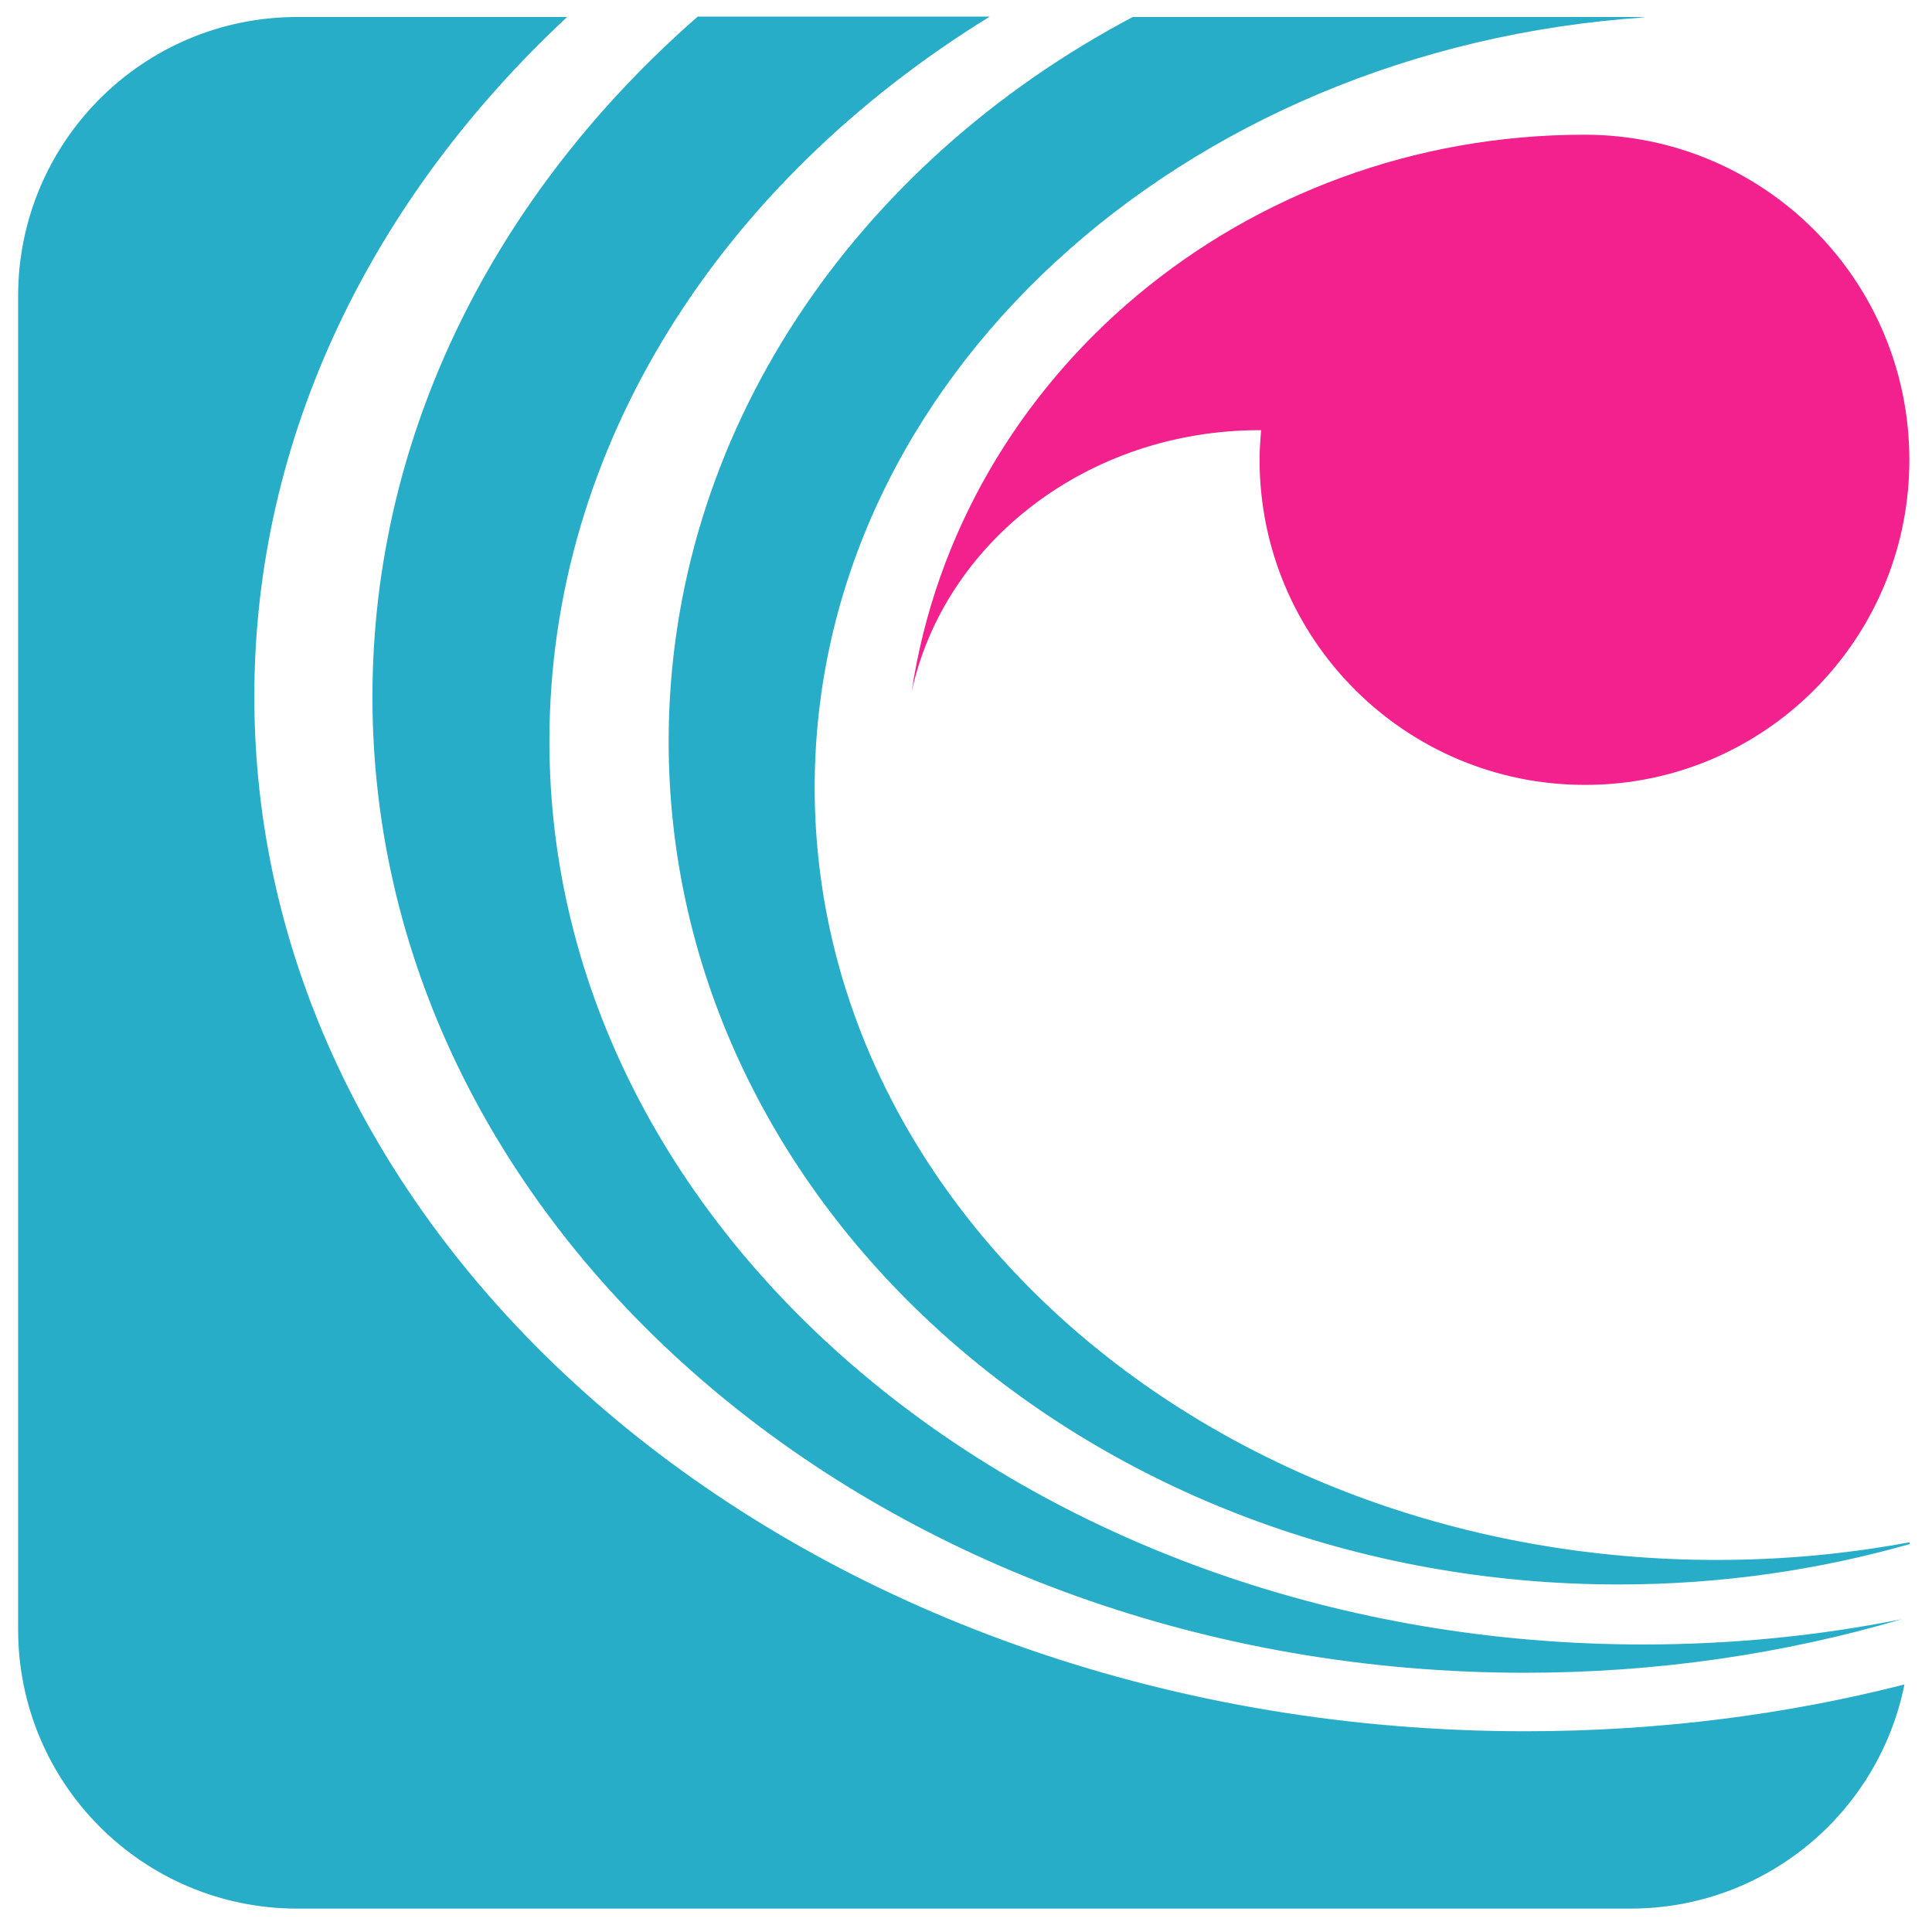 <?xml version="1.0" encoding="utf-8"?>
<!-- Generator: Adobe Illustrator 25.2.3, SVG Export Plug-In . SVG Version: 6.00 Build 0)  -->
<svg version="1.1" id="Layer_1" xmlns="http://www.w3.org/2000/svg" xmlns:xlink="http://www.w3.org/1999/xlink" x="0px" y="0px"
	 viewBox="0 0 512 512" style="enable-background:new 0 0 512 512;" xml:space="preserve">
<style type="text/css">
	.st0{fill:#F2218E;}
	.st1{fill:#28ADC9;}
</style>
<g>
	<path class="st0" d="M419.9,35.7c-90.7,0-165.8,64.2-178.3,147.6c8.6-39.5,46.6-69.3,92.2-69.3c0.1,0,0.2,0,0.4,0
		c-0.2,2.6-0.4,5.2-0.4,7.8c0,47.6,38.6,86.2,86.2,86.2c2.5,0,5-0.1,7.4-0.3C471.4,204,506,167,506,121.9
		C506,74.3,467.5,35.7,419.9,35.7z"/>
	<g>
		<path class="st1" d="M67.4,184.6c0-69,31.3-132,82.9-180.1H78.8c-40.9,0-74,33.1-74,74v353.3c0,40.9,33.1,74,74,74h353.3
			c35.9,0,65.8-25.5,72.6-59.4c-31.7,8.1-65.5,12.4-100.5,12.4C218.2,458.8,67.4,336.1,67.4,184.6z"/>
		<path class="st1" d="M98.7,184.7c0,142.8,136.7,258.6,305.4,258.6c35,0,68.6-5,99.9-14.2c-22,4.4-44.9,6.7-68.5,6.7
			c-160.1,0-289.9-107.2-289.9-239.4c0-78.6,45.9-148.4,116.7-192h-77.4C131.6,51,98.7,114.6,98.7,184.7z"/>
		<path class="st1" d="M177.2,196.5c0,123.4,112.7,223.4,251.8,223.4c26.9,0,52.8-3.8,77.1-10.7v-0.5c-16.5,3.1-33.6,4.7-51.2,4.7
			c-132,0-239-91.7-239-204.7c0-107.6,96.9-195.9,220.1-204.1c-1.3-0.1-2.6-0.1-4-0.1H300.2C226.6,43.4,177.2,114.8,177.2,196.5z"/>
	</g>
</g>
</svg>
